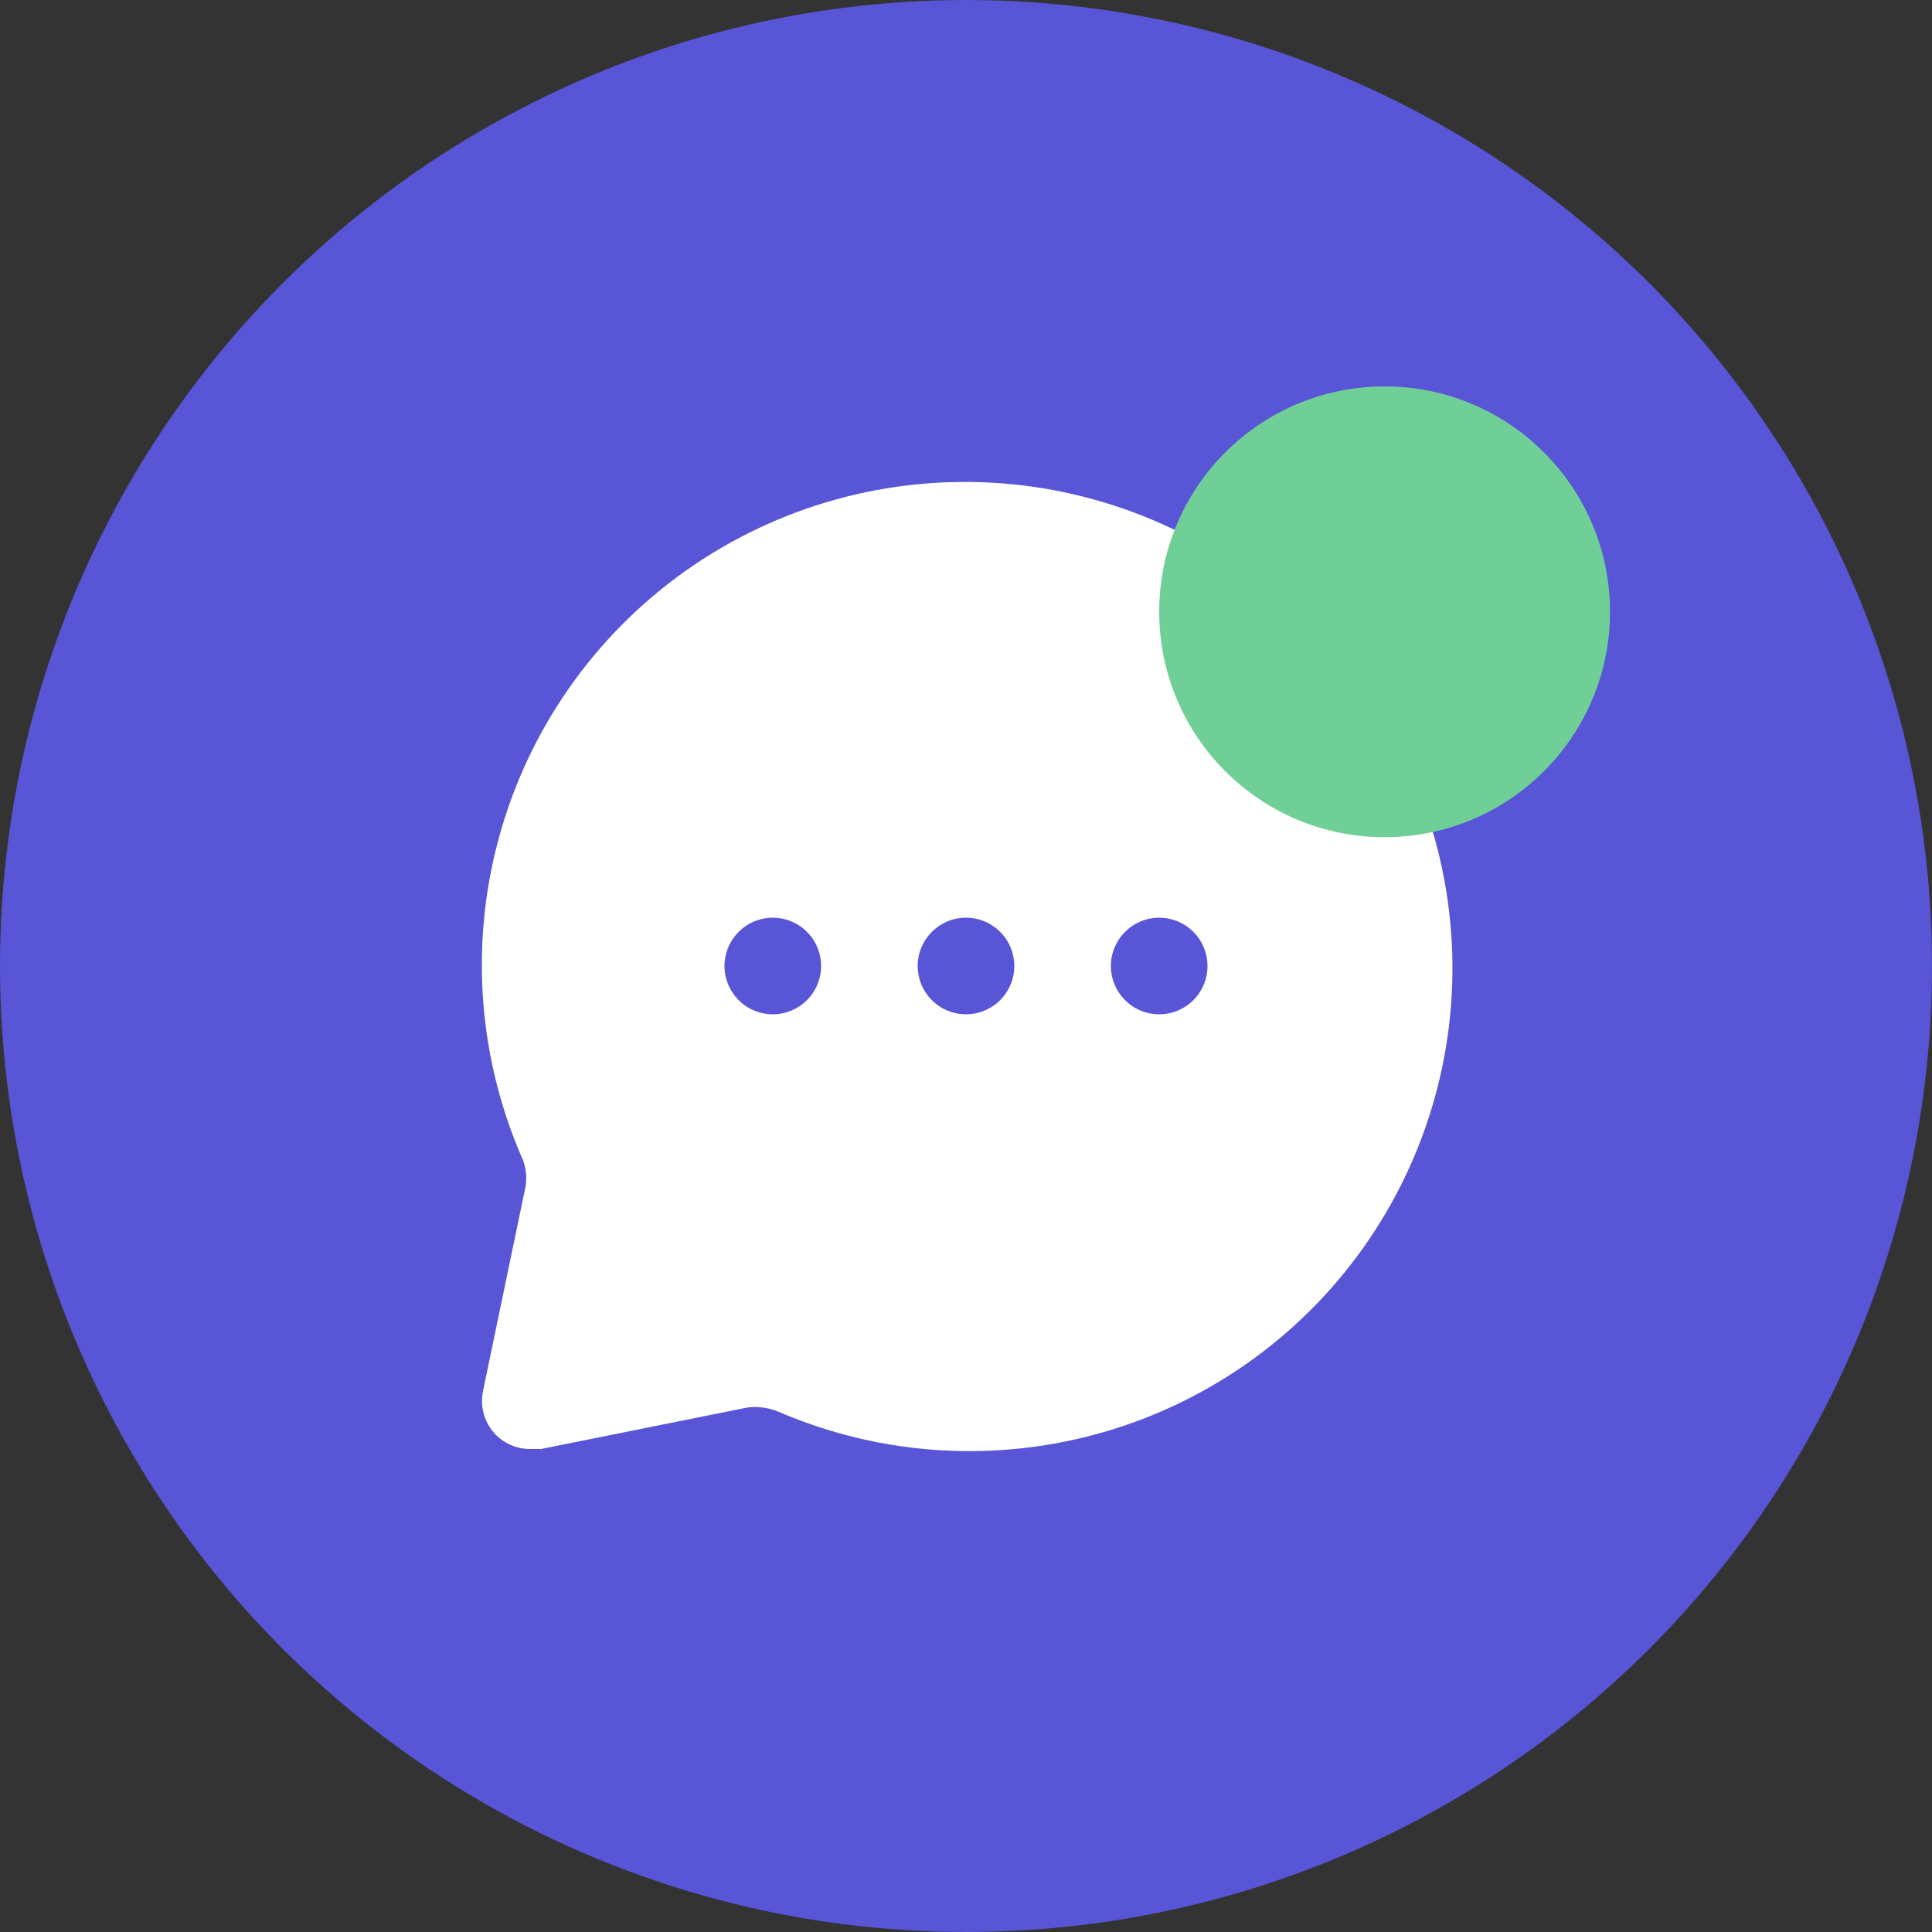 <svg width="30" height="30" viewBox="0 0 30 30" fill="none" xmlns="http://www.w3.org/2000/svg">
<rect x="0" y="0" width="30" height="30" fill="#333333" stroke="none"/>
<circle cx="15" cy="15" r="15" fill="#5855D6"/>
<path d="M20.302 9.698C19.072 8.459 17.448 7.688 15.71 7.519C13.972 7.349 12.23 7.792 10.783 8.769C9.336 9.747 8.276 11.198 7.785 12.874C7.294 14.549 7.402 16.344 8.092 17.948C8.164 18.097 8.188 18.264 8.16 18.427L7.5 21.6C7.475 21.722 7.48 21.848 7.515 21.967C7.55 22.086 7.615 22.194 7.702 22.282C7.774 22.354 7.86 22.41 7.954 22.447C8.048 22.485 8.149 22.503 8.25 22.5H8.4L11.61 21.855C11.773 21.835 11.939 21.859 12.09 21.922C13.694 22.613 15.488 22.721 17.164 22.23C18.839 21.739 20.291 20.679 21.268 19.232C22.246 17.785 22.688 16.043 22.518 14.305C22.349 12.567 21.579 10.943 20.34 9.713L20.302 9.698ZM12 15.75C11.852 15.75 11.707 15.706 11.583 15.624C11.46 15.541 11.364 15.424 11.307 15.287C11.25 15.15 11.235 14.999 11.264 14.854C11.293 14.708 11.365 14.575 11.47 14.47C11.575 14.365 11.708 14.293 11.854 14.264C11.999 14.236 12.15 14.25 12.287 14.307C12.424 14.364 12.541 14.46 12.624 14.583C12.706 14.707 12.75 14.852 12.75 15C12.75 15.199 12.671 15.39 12.53 15.53C12.39 15.671 12.199 15.75 12 15.75V15.75ZM15 15.75C14.852 15.75 14.707 15.706 14.583 15.624C14.46 15.541 14.364 15.424 14.307 15.287C14.25 15.15 14.235 14.999 14.264 14.854C14.293 14.708 14.365 14.575 14.47 14.47C14.575 14.365 14.708 14.293 14.854 14.264C14.999 14.236 15.15 14.25 15.287 14.307C15.424 14.364 15.541 14.46 15.624 14.583C15.706 14.707 15.75 14.852 15.75 15C15.75 15.199 15.671 15.39 15.53 15.53C15.39 15.671 15.199 15.75 15 15.75ZM18 15.75C17.852 15.75 17.707 15.706 17.583 15.624C17.46 15.541 17.364 15.424 17.307 15.287C17.25 15.15 17.235 14.999 17.264 14.854C17.293 14.708 17.365 14.575 17.47 14.47C17.575 14.365 17.708 14.293 17.854 14.264C17.999 14.236 18.15 14.25 18.287 14.307C18.424 14.364 18.541 14.46 18.624 14.583C18.706 14.707 18.75 14.852 18.75 15C18.75 15.199 18.671 15.39 18.53 15.53C18.39 15.671 18.199 15.75 18 15.75Z" fill="white"/>
<circle cx="21.5" cy="9.5" r="3.5" fill="#6FCF97"/>
</svg>
